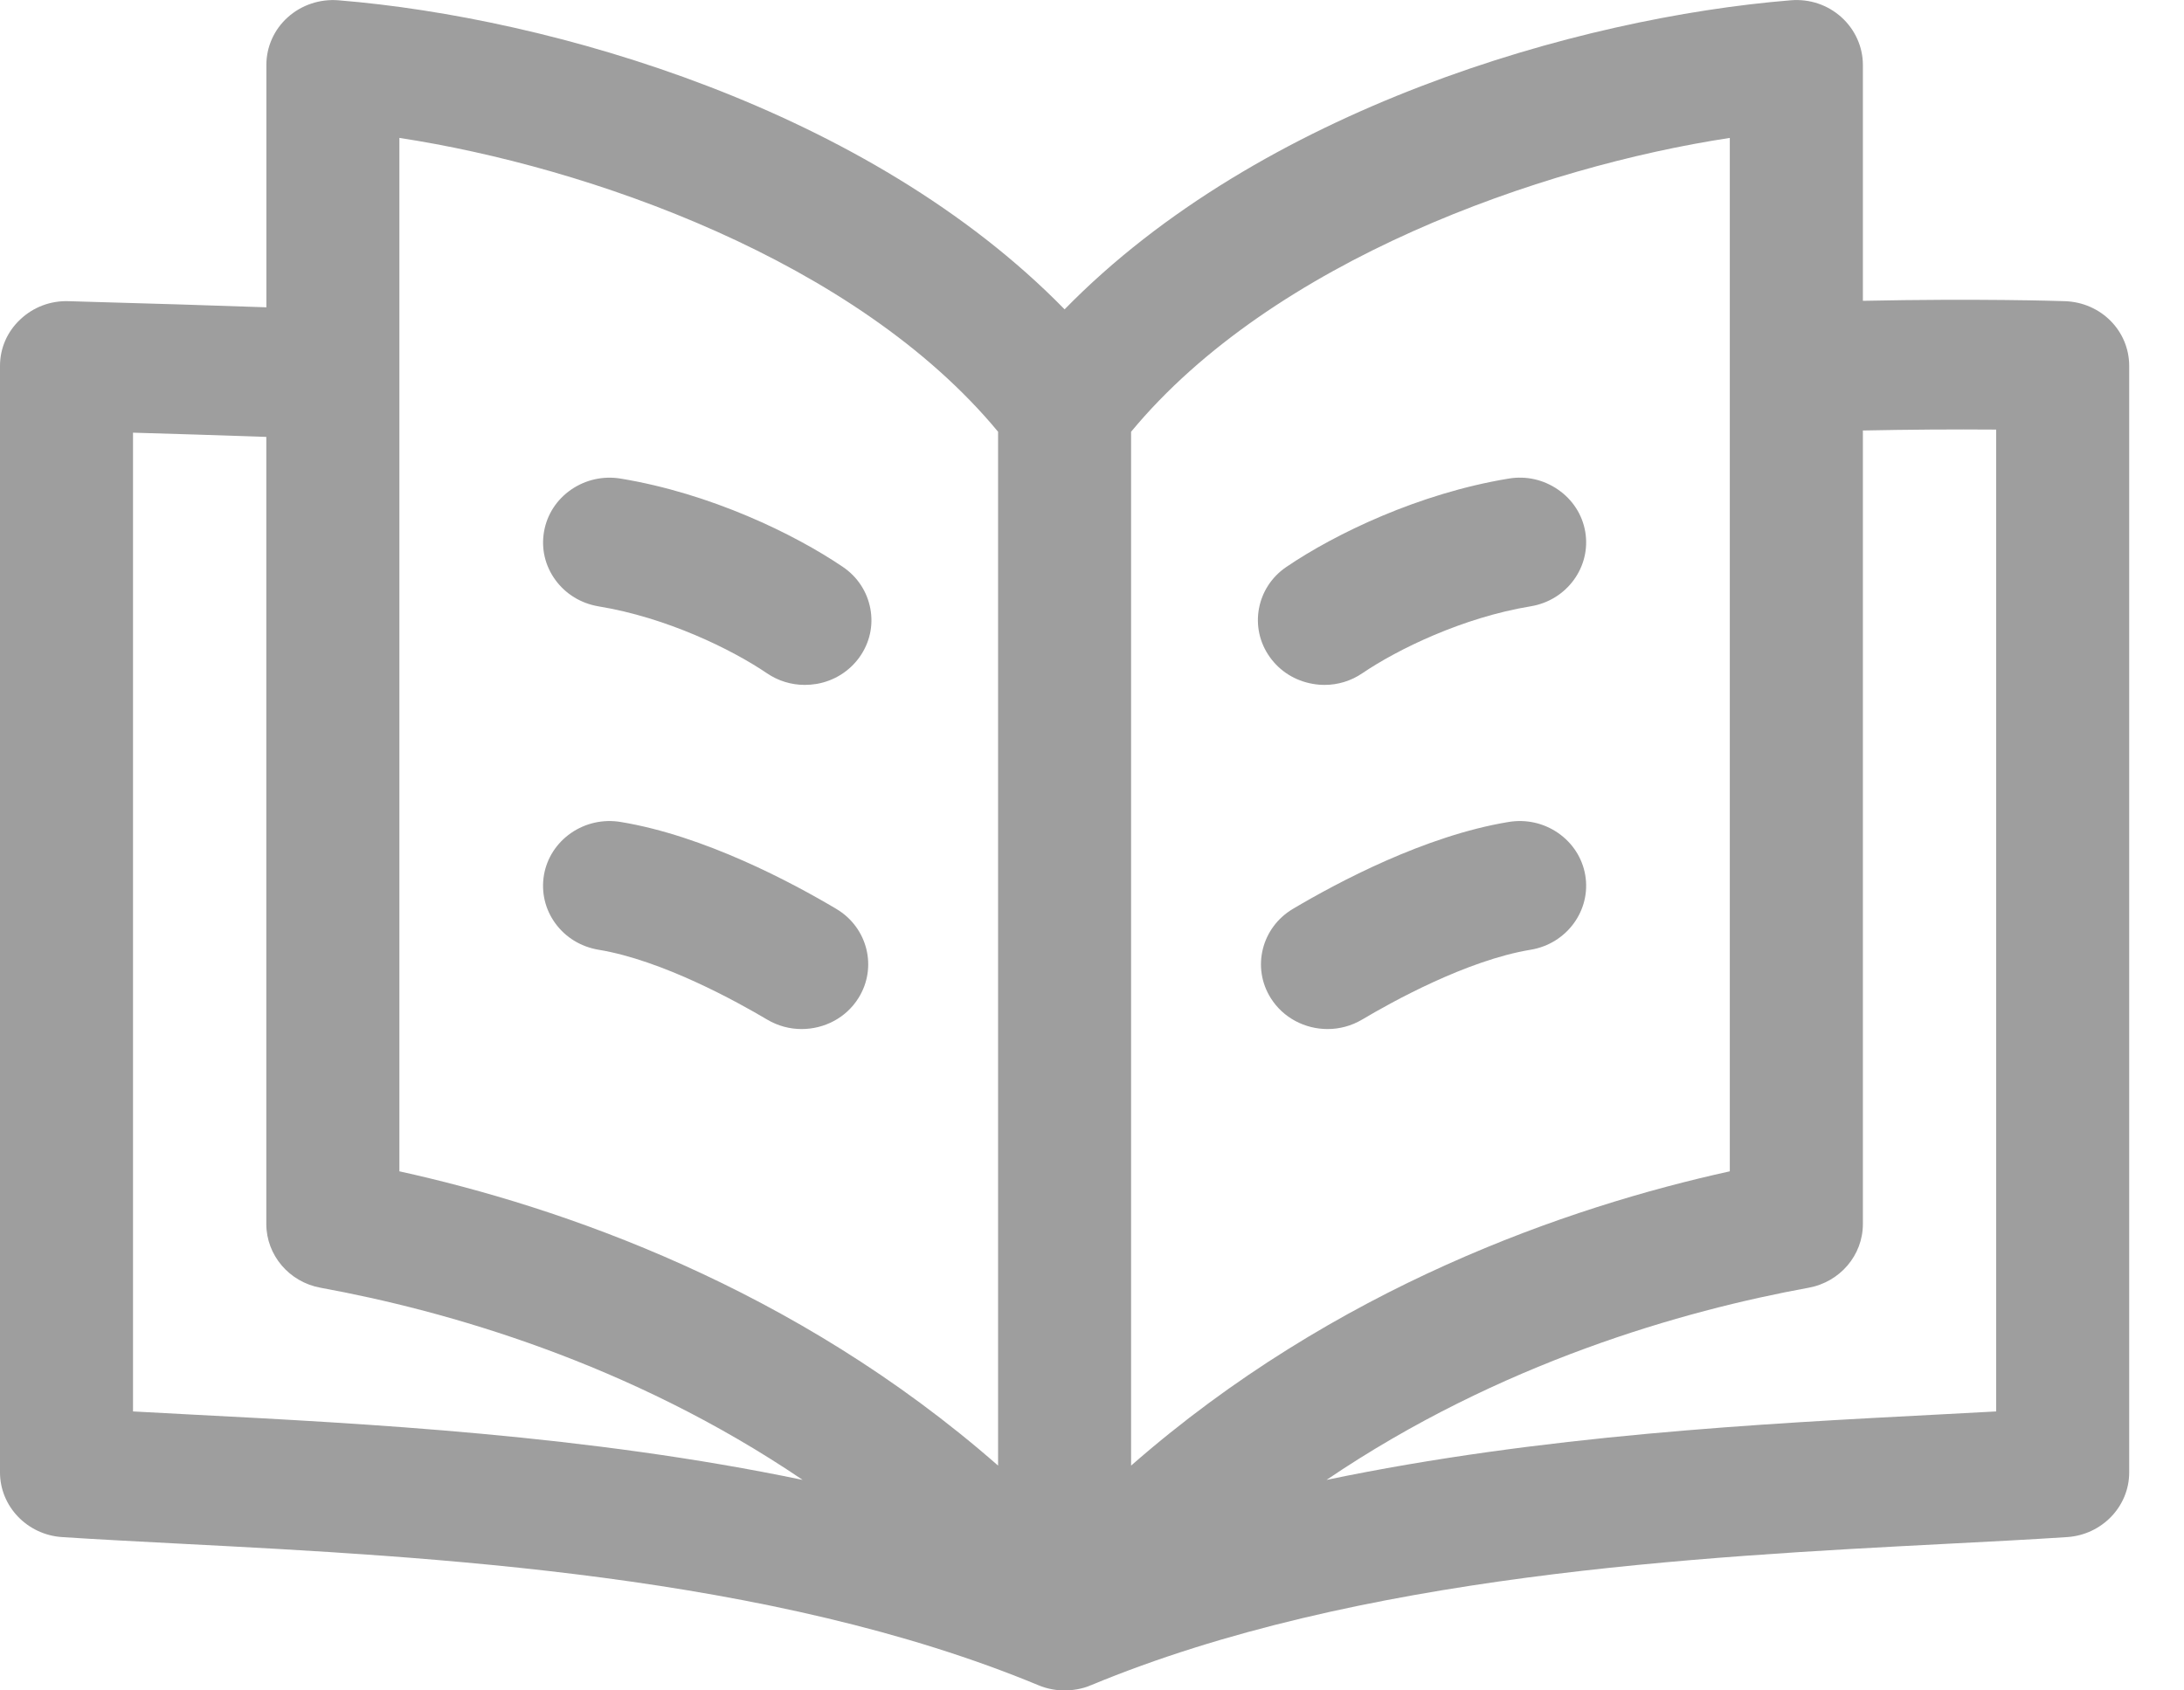 <svg width="31" height="24" viewBox="0 0 31 24" fill="none" xmlns="http://www.w3.org/2000/svg">
<path d="M29.311 4.276C29.188 4.272 28.074 4.237 26.442 4.271V0.921C26.442 0.665 26.33 0.418 26.137 0.244C25.941 0.068 25.685 -0.018 25.419 0.004C22.395 0.25 17.891 1.547 15.111 4.392C12.331 1.547 7.828 0.25 4.803 0.004C4.54 -0.017 4.278 0.071 4.085 0.245C3.891 0.418 3.781 0.665 3.781 0.921V4.363C2.945 4.333 2.149 4.31 1.308 4.286L0.973 4.276C0.716 4.268 0.473 4.36 0.288 4.535C0.102 4.709 0 4.944 0 5.195V20.905C0 21.387 0.387 21.791 0.881 21.823C1.4 21.857 1.973 21.886 2.581 21.918C6.113 22.101 10.95 22.352 14.741 23.927C14.871 23.981 14.998 24 15.11 24C15.283 24 15.422 23.955 15.481 23.927L15.482 23.927C15.482 23.927 15.482 23.927 15.483 23.927C19.273 22.352 24.11 22.101 27.641 21.918C28.248 21.887 28.822 21.857 29.341 21.823C29.835 21.791 30.222 21.388 30.222 20.906V5.195C30.222 4.697 29.822 4.294 29.311 4.276ZM16.055 20.808V6.13C18.068 3.697 21.871 2.366 24.553 1.958V16.63C22.26 17.135 18.951 18.27 16.055 20.808ZM18.829 21.011C21.287 19.345 23.893 18.608 25.671 18.283C26.117 18.202 26.442 17.821 26.442 17.379V6.112C27.08 6.099 27.716 6.094 28.334 6.099V20.039C28.074 20.054 27.804 20.067 27.527 20.082C25.003 20.213 21.88 20.375 18.829 21.011ZM14.167 6.13V20.808C11.272 18.27 7.962 17.135 5.669 16.63V1.958C8.351 2.367 12.154 3.697 14.167 6.13ZM4.55 18.283C6.328 18.608 8.935 19.345 11.393 21.011C8.342 20.375 5.218 20.213 2.693 20.082C2.416 20.067 2.148 20.054 1.888 20.039V6.143C2.444 6.159 3.097 6.179 3.78 6.203V17.379C3.781 17.821 4.105 18.202 4.55 18.283Z" fill="#9E9E9E"/>
<path d="M11.964 8.049C11.273 7.58 10.082 7.004 8.81 6.795C8.562 6.754 8.312 6.81 8.106 6.952C7.9 7.095 7.764 7.306 7.722 7.548C7.68 7.791 7.737 8.034 7.884 8.235C8.03 8.435 8.247 8.567 8.496 8.609C9.461 8.767 10.386 9.219 10.885 9.558C11.045 9.667 11.231 9.724 11.423 9.724C11.479 9.724 11.534 9.719 11.591 9.71C11.839 9.667 12.055 9.532 12.2 9.33C12.344 9.128 12.399 8.884 12.354 8.642C12.309 8.4 12.171 8.189 11.964 8.049Z" fill="#9E9E9E"/>
<path d="M11.872 12.905C11.238 12.528 9.996 11.865 8.81 11.67C8.561 11.629 8.311 11.685 8.105 11.827C7.9 11.97 7.763 12.181 7.721 12.423C7.68 12.666 7.737 12.91 7.883 13.11C8.029 13.31 8.246 13.442 8.495 13.484C9.402 13.633 10.47 14.227 10.888 14.475C11.041 14.566 11.21 14.61 11.378 14.61C11.697 14.61 12.008 14.454 12.185 14.17C12.457 13.737 12.316 13.169 11.872 12.905Z" fill="#9E9E9E"/>
<path d="M22.116 6.952C21.91 6.809 21.661 6.753 21.413 6.795C20.141 7.004 18.95 7.579 18.259 8.049C17.832 8.338 17.726 8.913 18.024 9.329C18.168 9.531 18.384 9.666 18.633 9.709C18.688 9.719 18.745 9.724 18.801 9.724C18.992 9.724 19.178 9.667 19.338 9.558C19.837 9.219 20.762 8.767 21.727 8.608C22.24 8.524 22.587 8.048 22.501 7.548C22.459 7.306 22.322 7.094 22.116 6.952Z" fill="#9E9E9E"/>
<path d="M22.117 11.827C21.911 11.684 21.661 11.629 21.413 11.67C20.227 11.865 18.985 12.528 18.35 12.905C17.906 13.17 17.765 13.737 18.037 14.17C18.215 14.454 18.526 14.61 18.844 14.61C19.012 14.61 19.182 14.566 19.335 14.475C19.752 14.227 20.82 13.633 21.727 13.484C22.24 13.399 22.587 12.923 22.501 12.423C22.459 12.181 22.322 11.969 22.117 11.827Z" fill="#9E9E9E"/>
</svg>
